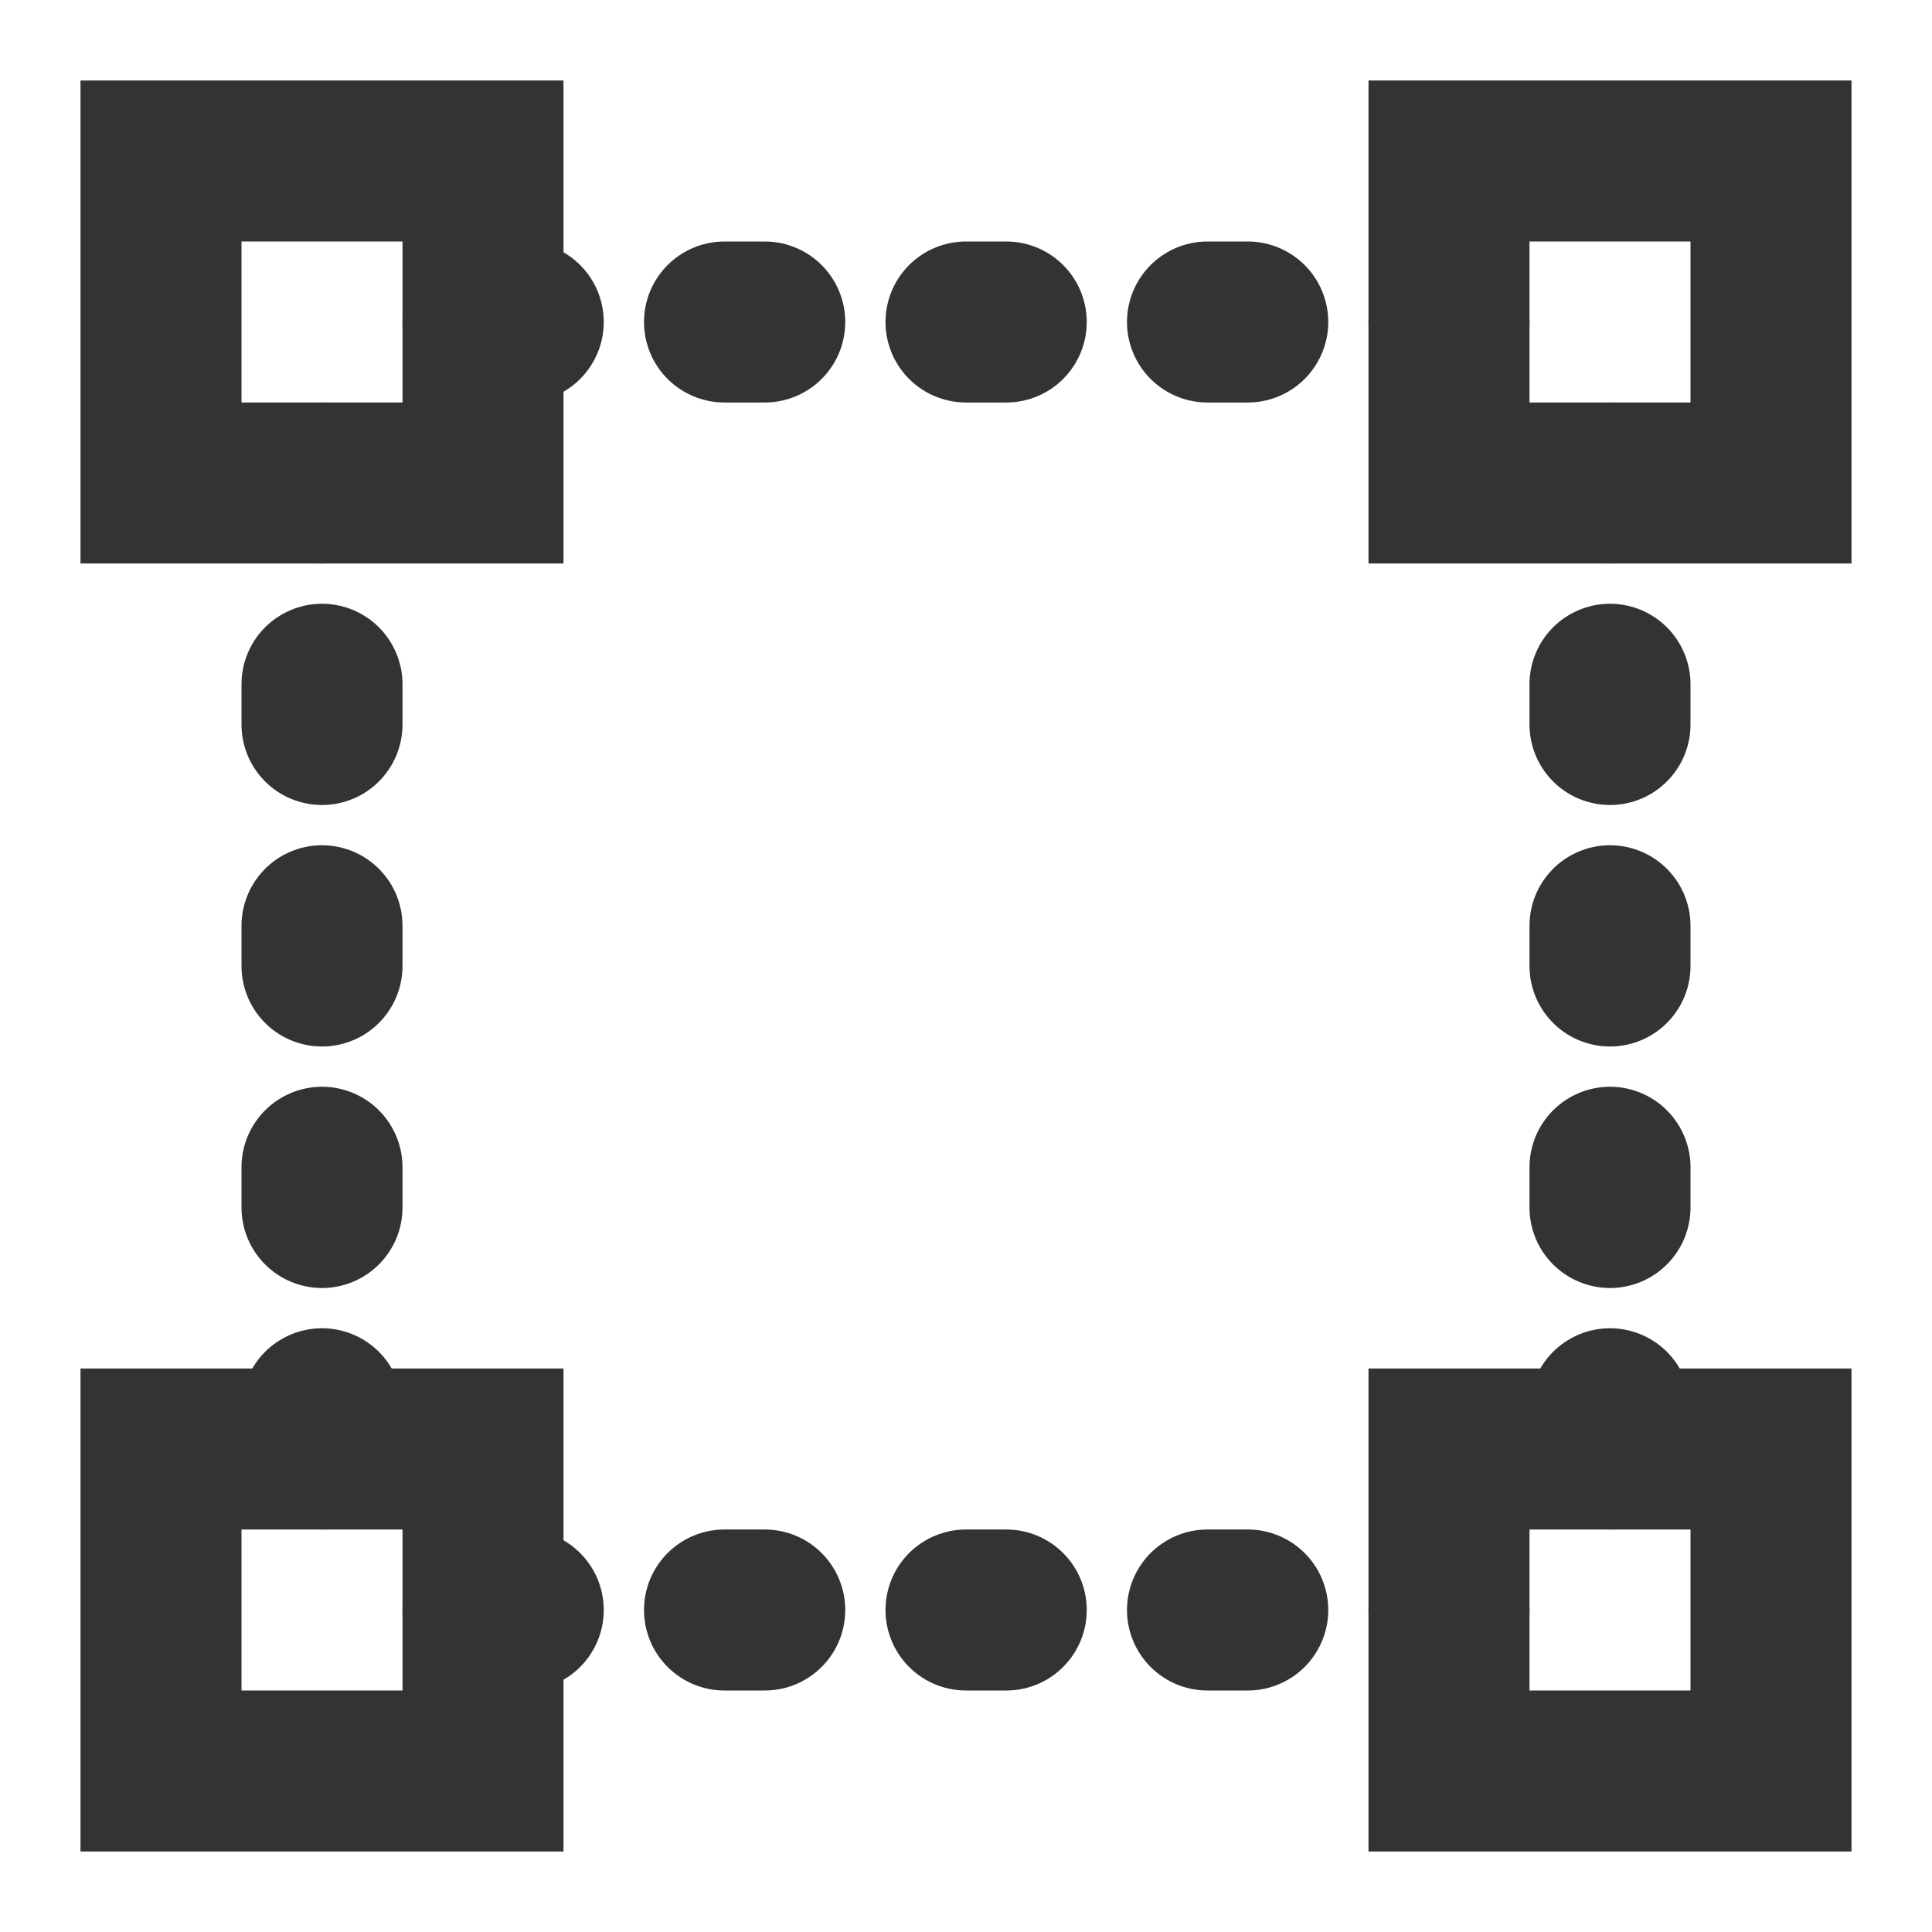 <?xml version="1.0" encoding="UTF-8"?><svg width="24" height="24" viewBox="0 0 48 48" fill="none" xmlns="http://www.w3.org/2000/svg"><path d="M12 4H4V12H12V4Z" fill="none" stroke="#333" stroke-width="4" stroke-linejoin="miter"/><path d="M44 36H36V44H44V36Z" fill="none" stroke="#333" stroke-width="4" stroke-linejoin="miter"/><path d="M12 36H4V44H12V36Z" fill="none" stroke="#333" stroke-width="4" stroke-linejoin="miter"/><path d="M44 4H36V12H44V4Z" fill="none" stroke="#333" stroke-width="4" stroke-linejoin="miter"/><path d="M8 36V12" stroke="#333" stroke-width="4" stroke-linecap="round" stroke-linejoin="miter" stroke-dasharray="1 5"/><path d="M40 36V12" stroke="#333" stroke-width="4" stroke-linecap="round" stroke-linejoin="miter" stroke-dasharray="1 5"/><path d="M12 8H36" stroke="#333" stroke-width="4" stroke-linecap="round" stroke-linejoin="miter" stroke-dasharray="1 5"/><path d="M12 40H36" stroke="#333" stroke-width="4" stroke-linecap="round" stroke-linejoin="miter" stroke-dasharray="1 5"/></svg>